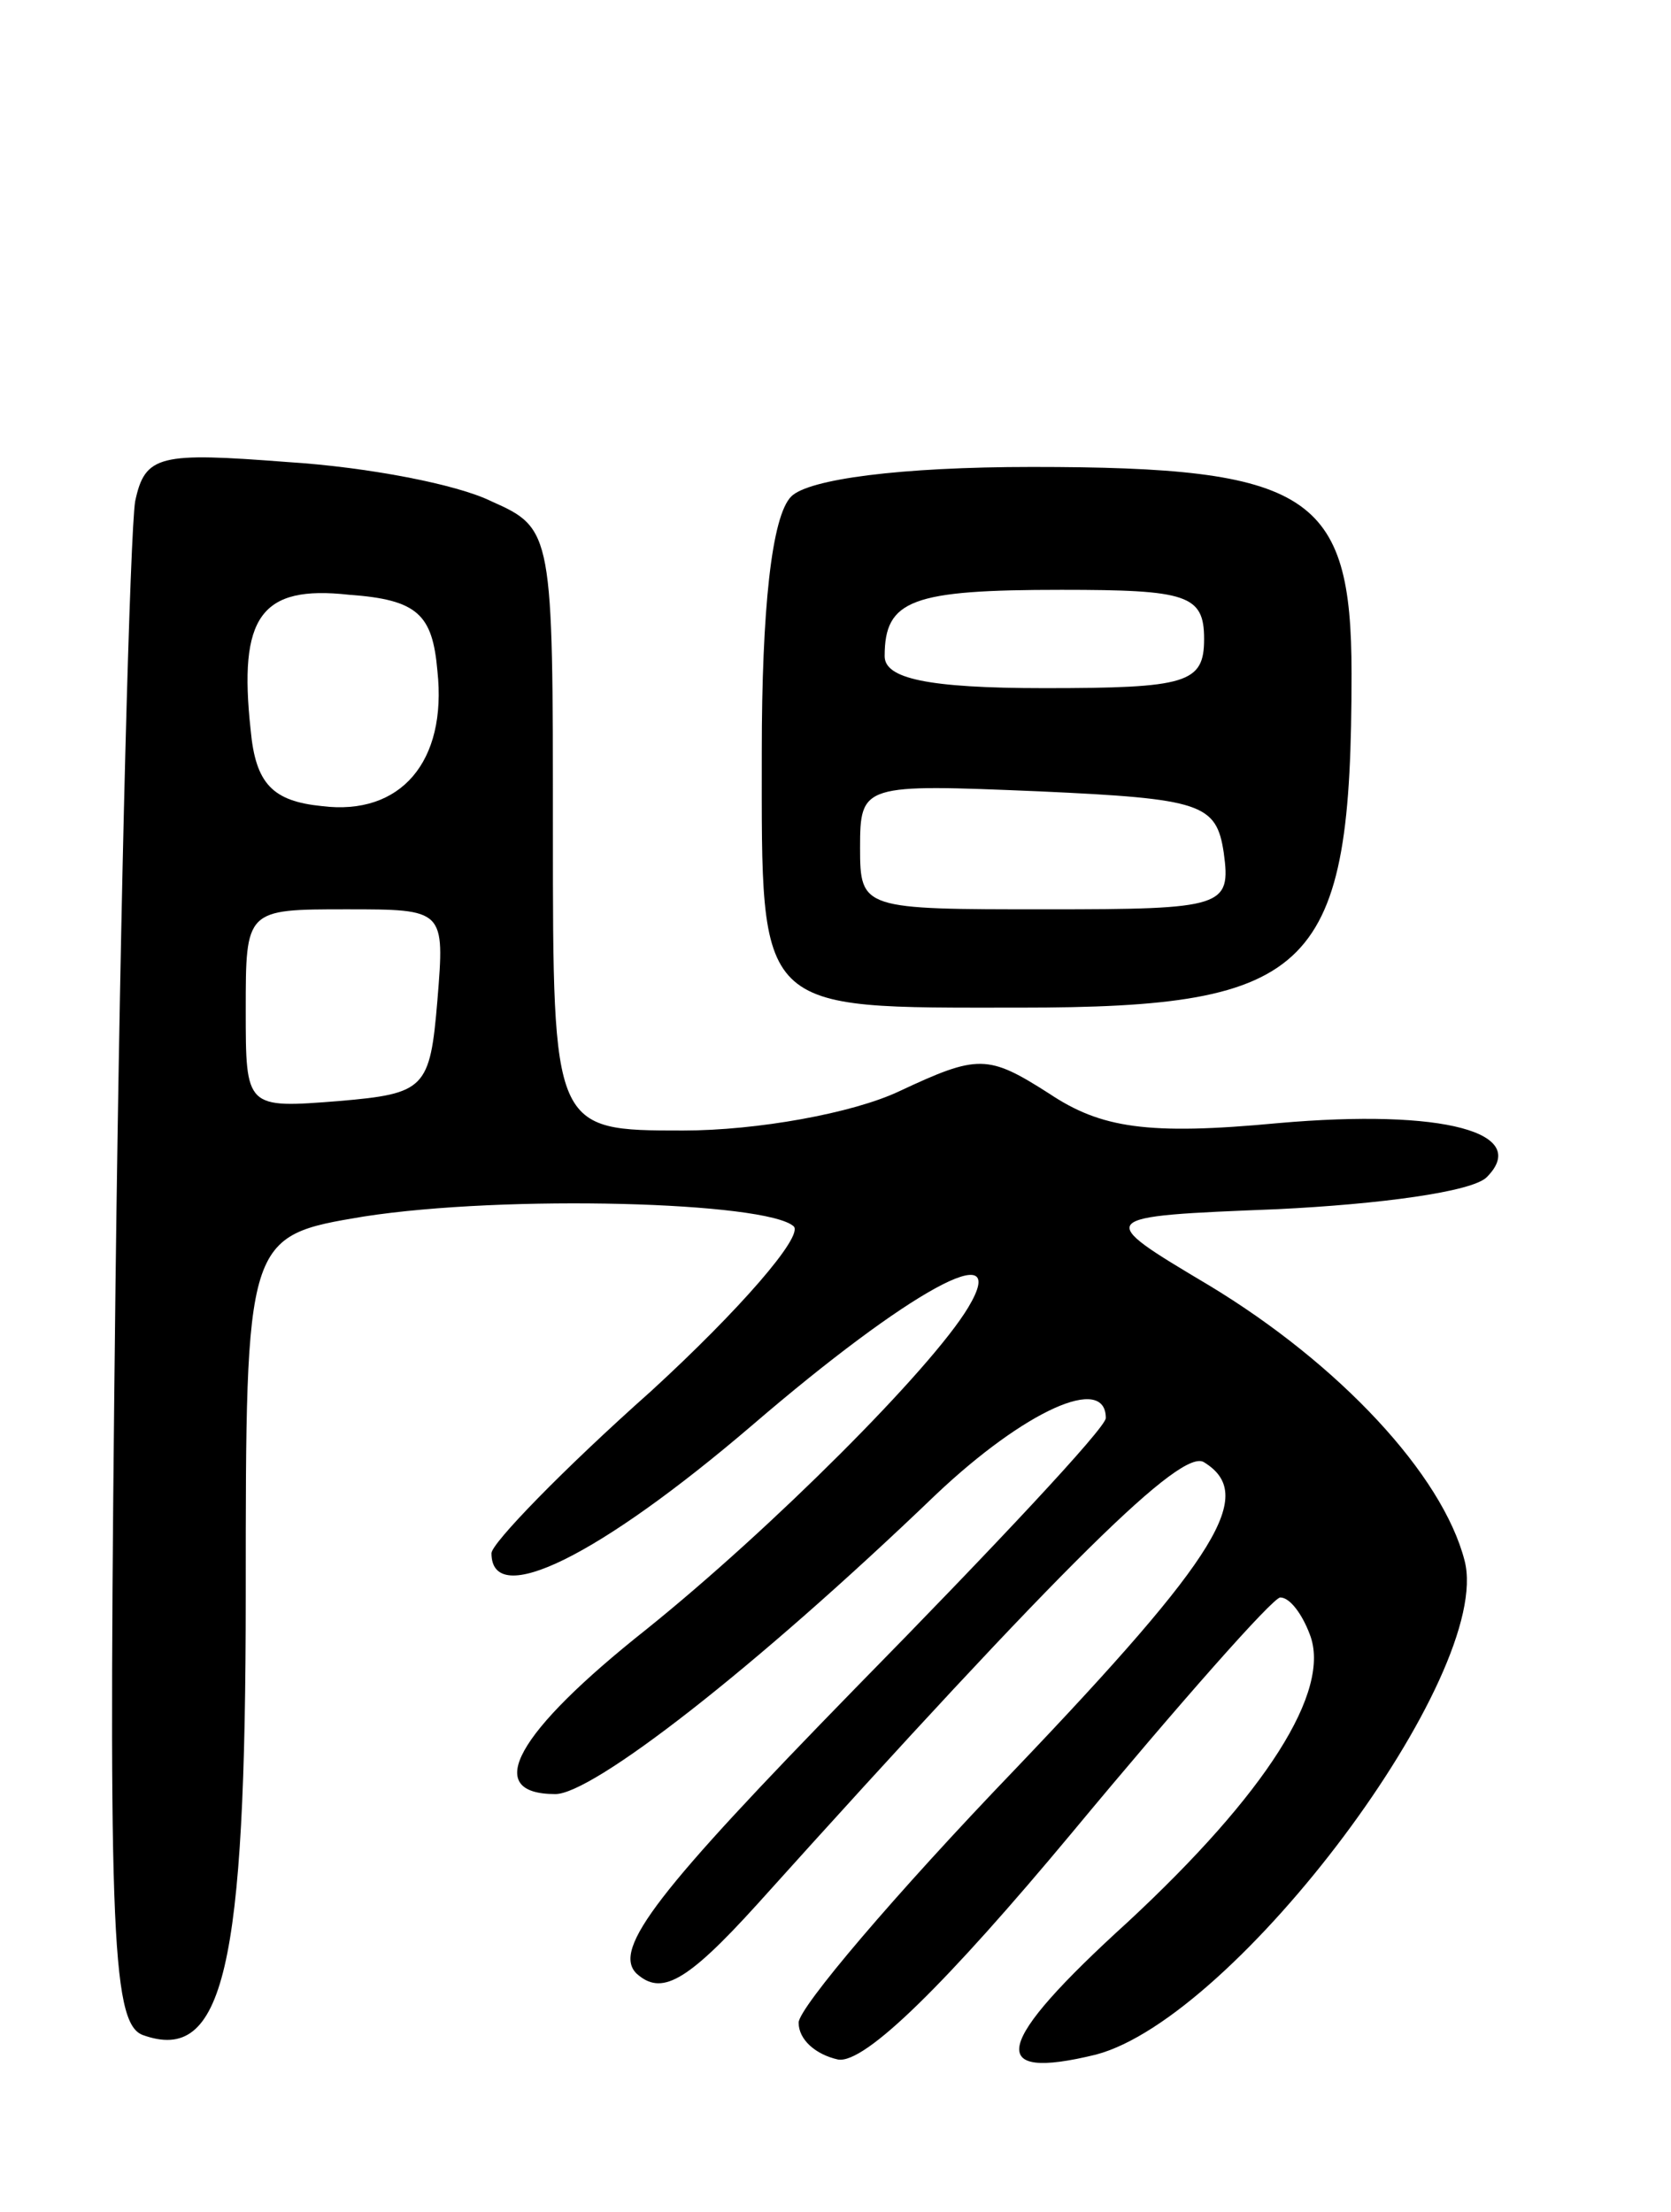 <svg version="1.0" xmlns="http://www.w3.org/2000/svg"
 width="68pt" height="90pt" viewBox="0 0 68 90"
 preserveAspectRatio="xMidYMid meet">
<g transform="translate(0,90) scale(0.1,-0.1)"
fill="#000000" stroke="none">
<path d="M55 696 c-2 -12 -6 -155 -8 -319 -3 -258 -2 -300 11 -305 33 -12 42
27 42 179 0 146 0 146 48 154 58 9 164 6 175 -4 4 -4 -22 -34 -58 -67 -36 -32
-65 -62 -65 -66 0 -23 44 -1 106 52 64 55 106 78 88 48 -15 -25 -80 -90 -131
-131 -53 -42 -67 -67 -37 -67 15 0 80 50 155 122 36 34 69 49 69 31 0 -4 -46
-53 -102 -110 -80 -82 -99 -106 -89 -116 10 -9 20 -4 49 28 126 140 173 186
182 180 21 -13 7 -37 -77 -125 -49 -51 -88 -97 -88 -103 0 -7 7 -13 16 -15 11
-2 45 32 95 92 44 53 82 96 85 96 4 0 9 -7 12 -15 9 -23 -18 -65 -74 -117 -55
-50 -58 -65 -13 -54 57 15 162 155 150 201 -9 35 -51 80 -104 112 -47 28 -47
28 28 31 41 2 79 7 85 13 18 18 -17 28 -85 22 -53 -5 -72 -2 -93 12 -25 16
-29 16 -61 1 -19 -9 -58 -16 -88 -16 -53 0 -53 0 -53 122 0 121 0 123 -25 134
-14 7 -51 14 -83 16 -52 4 -58 3 -62 -16z m123 -69 c4 -37 -15 -59 -47 -55
-20 2 -27 9 -29 31 -5 46 4 59 40 55 28 -2 34 -8 36 -31z m0 -134 c-3 -36 -5
-38 -40 -41 -38 -3 -38 -3 -38 37 0 41 0 41 41 41 40 0 40 0 37 -37z"/>
<path d="M322 698 c-8 -8 -12 -46 -12 -104 0 -107 -3 -104 105 -104 120 0 135
15 135 136 0 73 -17 84 -130 84 -54 0 -91 -5 -98 -12z m168 -58 c0 -18 -7 -20
-65 -20 -48 0 -65 4 -65 13 0 23 11 27 72 27 51 0 58 -2 58 -20z m8 -87 c3
-22 0 -23 -72 -23 -75 0 -76 0 -76 25 0 26 1 26 73 23 66 -3 72 -5 75 -25z"/>
</g>
</svg>
